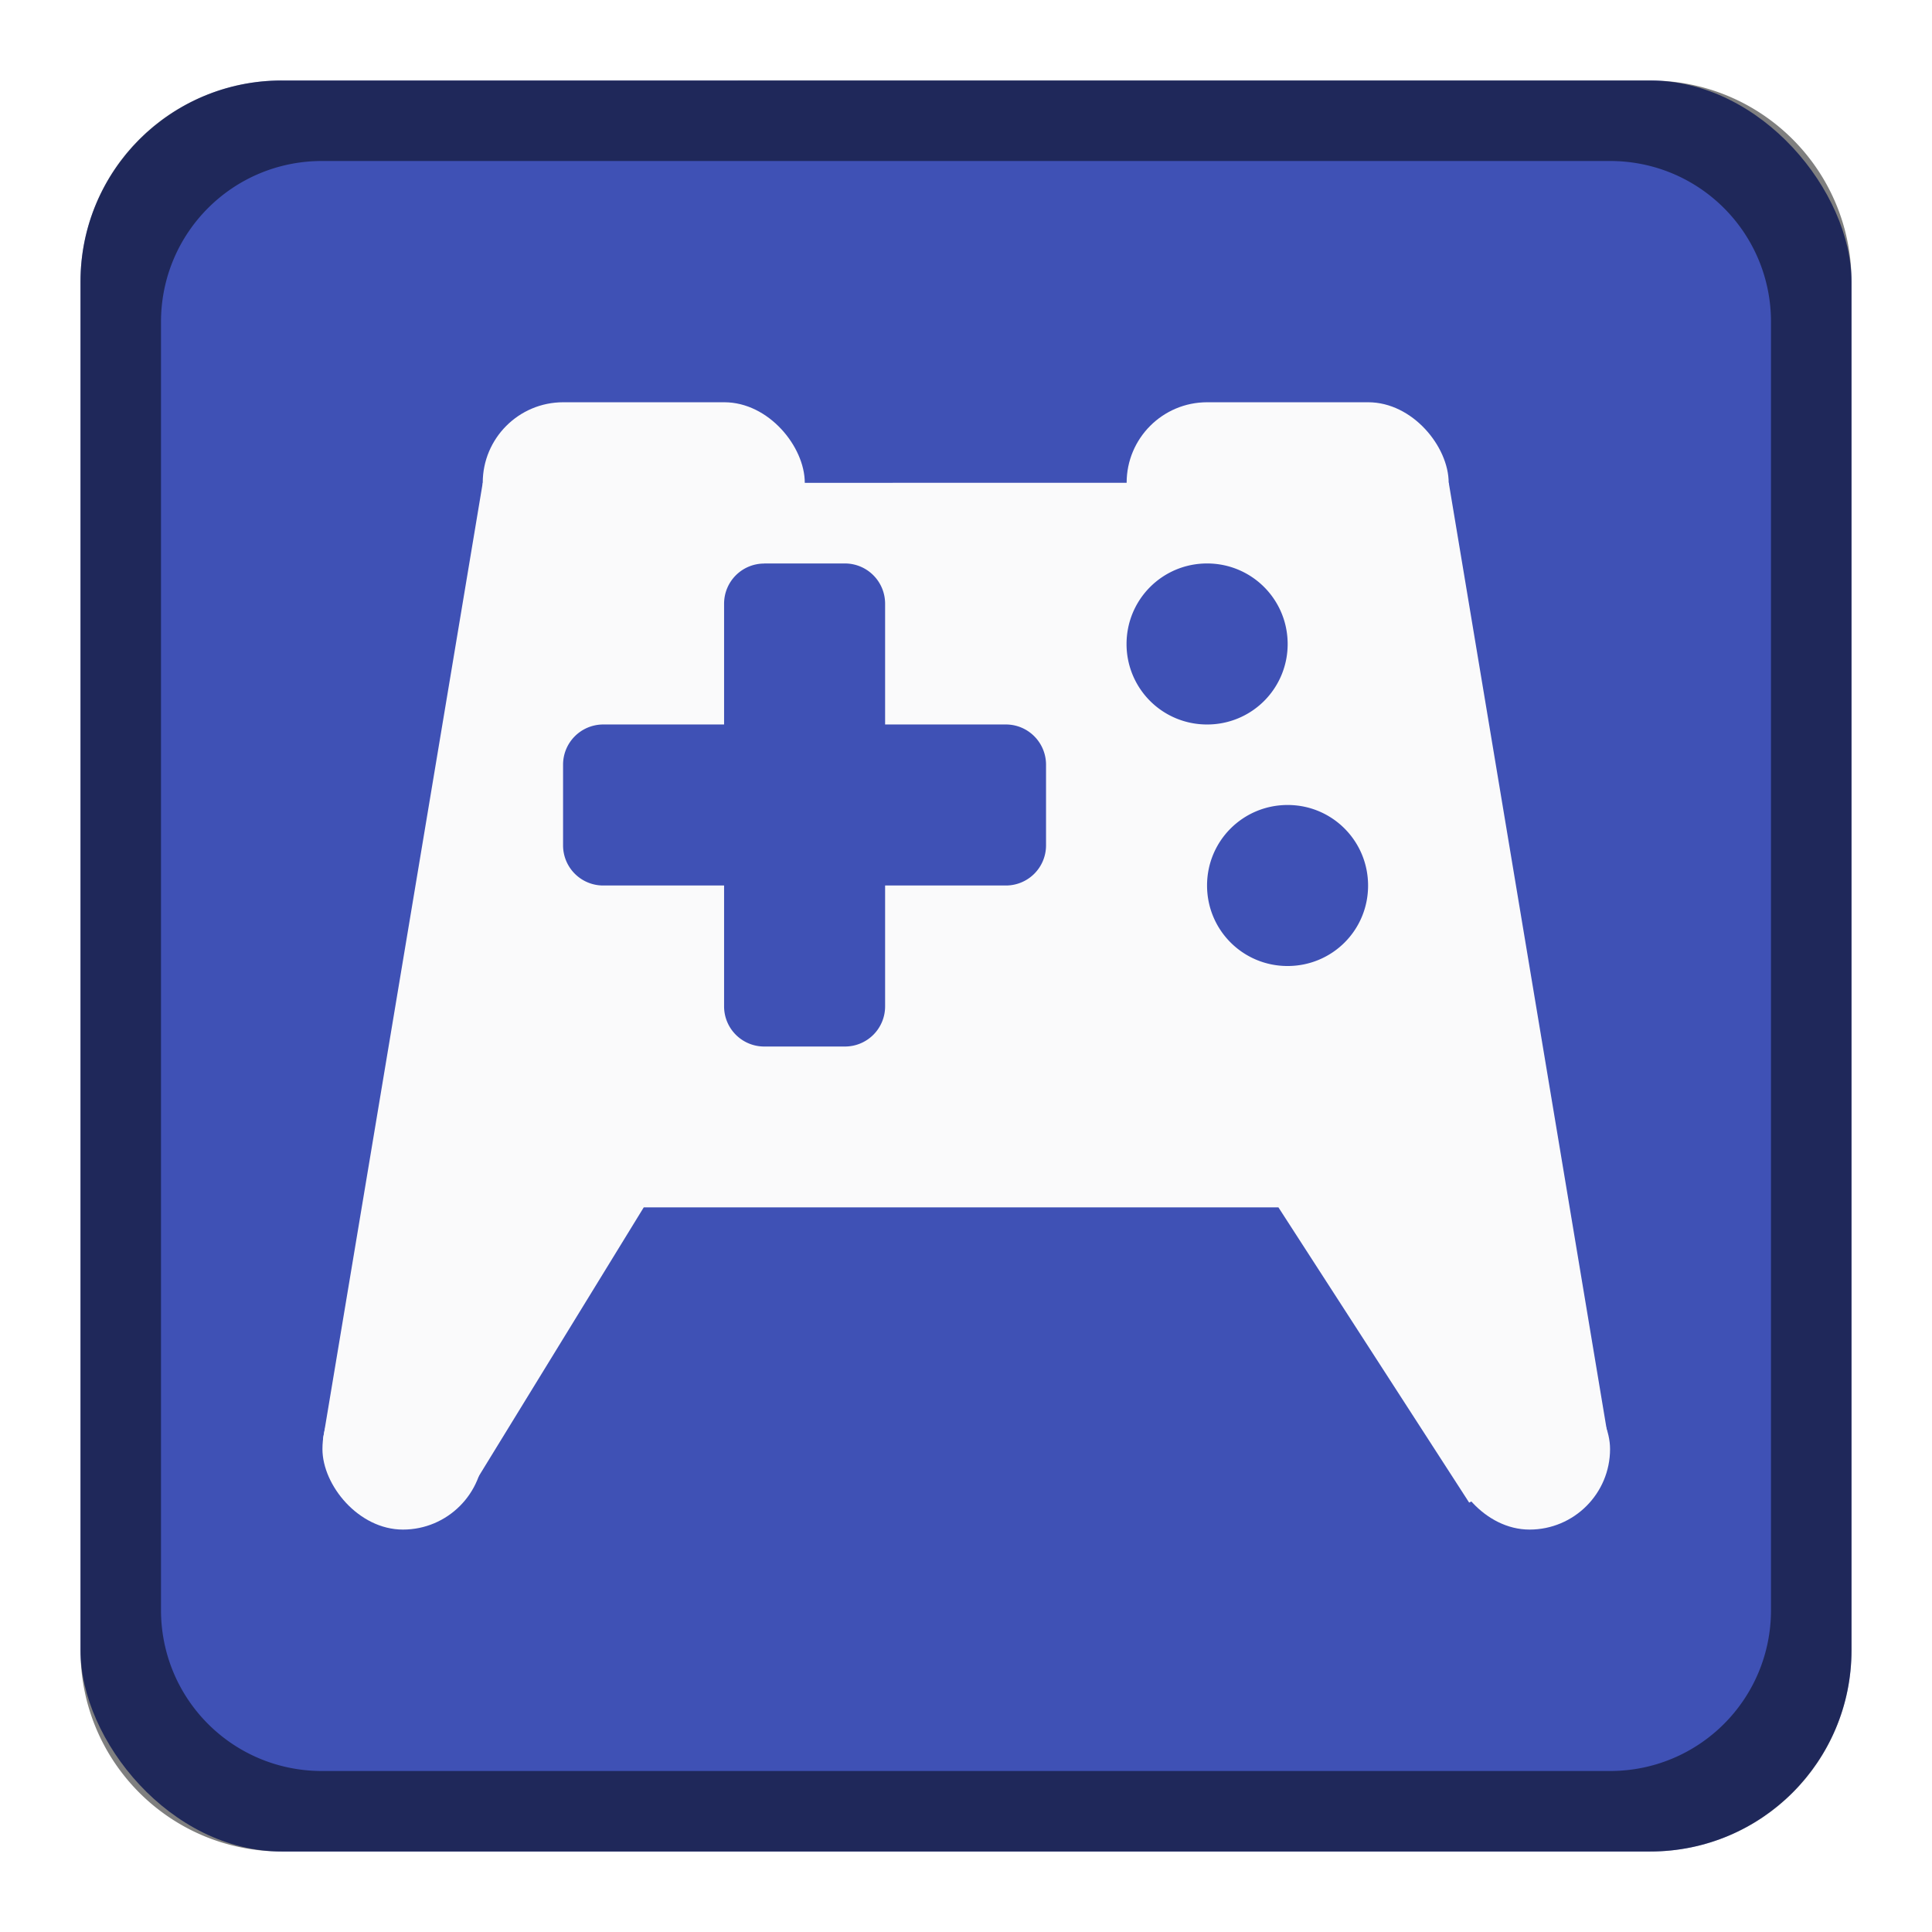 <svg version="1.0" viewBox="0 0 24 24" xmlns="http://www.w3.org/2000/svg"><g transform="translate(-56 -260)"><rect x="57" y="261" width="22" height="22" ry="2.5" fill="#3f51b5"/><path d="M59.5 261a2.495 2.495 0 0 0-2.5 2.5v17c0 1.385 1.115 2.5 2.5 2.5h17c1.385 0 2.5-1.115 2.5-2.5v-17c0-1.385-1.115-2.5-2.5-2.5zm.5 1h16c1.108 0 2 .892 2 2v16c0 1.108-.892 2-2 2H60c-1.108 0-2-.892-2-2v-16c0-1.108.892-2 2-2z" fill-opacity=".502"/><g transform="translate(-57.377 69.877) scale(1.125)" fill="#fafafb"><path d="m106.11 174.33-1.764 10.562 1.55.684 1.992-3.246h7.008l2.106 3.26 1.528-.754-1.753-10.507zm3.11.89h.888c.247 0 .445.199.445.445v1.333h1.333c.246 0 .444.199.444.445v.889a.443.443 0 0 1-.444.444h-1.333v1.333a.443.443 0 0 1-.445.445h-.889a.443.443 0 0 1-.444-.445v-1.333h-1.333a.443.443 0 0 1-.445-.444v-.89c0-.245.198-.444.445-.444h1.333v-1.333c0-.246.198-.444.444-.444zm4.888 0c.493 0 .89.397.89.89a.887.887 0 0 1-.89.888.887.887 0 0 1-.889-.888c0-.493.397-.89.89-.89zm.89 2.667c.492 0 .888.397.888.89s-.396.888-.889.888c-.492 0-.889-.396-.889-.889s.397-.889.89-.889z" filter="url(#filter7554)"/><rect x="106.11" y="173.44" width="3.556" height="1.778" ry=".889" filter="url(#filter7554)"/><rect x="113.22" y="173.44" width="3.556" height="1.778" ry=".889" filter="url(#filter7554)"/><rect x="116.78" y="184.11" width="1.778" height="1.778" ry=".889" filter="url(#filter7554)"/><rect x="104.34" y="184.11" width="1.778" height="1.778" ry=".889" filter="url(#filter7554)"/></g></g></svg>